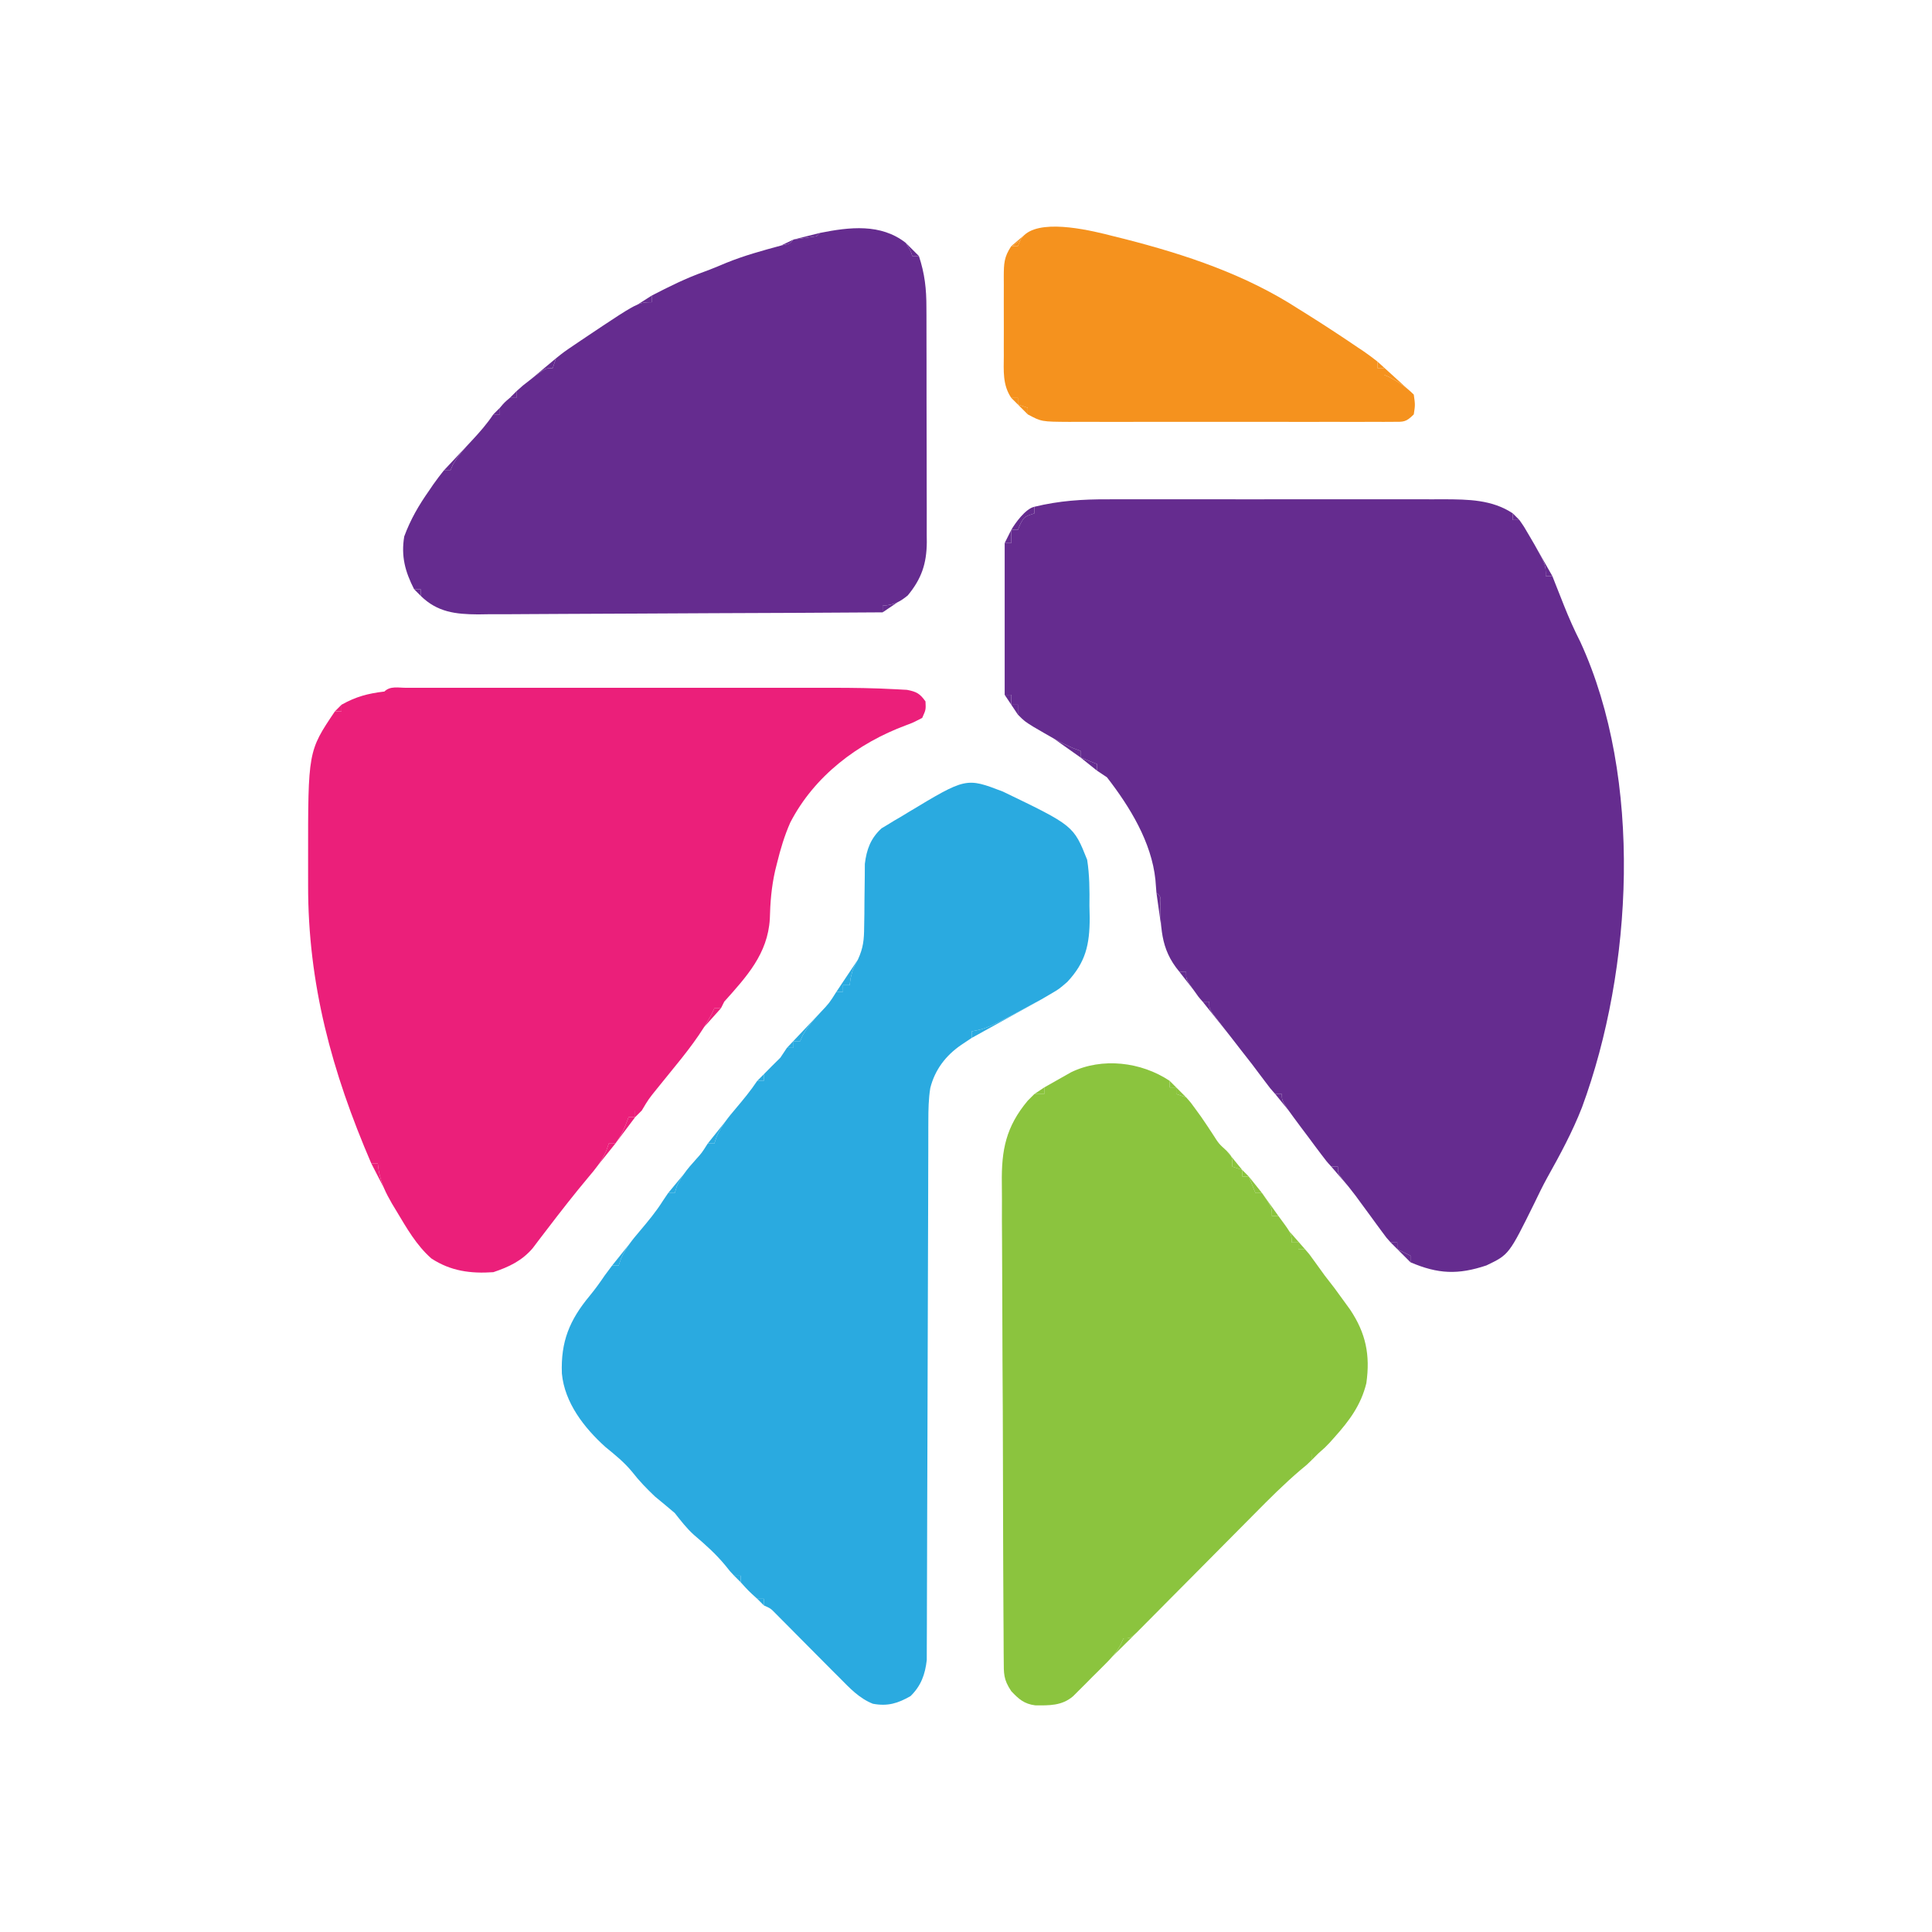 <svg viewBox="0 0 140 140" fill="none" xmlns="http://www.w3.org/2000/svg">
<path d="M80.282 36.182C80.566 36.181 80.85 36.181 81.142 36.18C81.913 36.178 82.684 36.178 83.455 36.18C84.266 36.181 85.077 36.18 85.888 36.179C87.249 36.178 88.61 36.179 89.971 36.182C91.54 36.184 93.109 36.184 94.678 36.181C96.03 36.179 97.383 36.178 98.735 36.18C99.54 36.18 100.346 36.181 101.151 36.179C102.049 36.178 102.948 36.18 103.846 36.182C104.109 36.181 104.373 36.18 104.644 36.179C106.399 36.189 108.125 36.203 109.62 37.2C109.62 37.358 109.62 37.516 109.62 37.679C109.778 37.679 109.936 37.679 110.099 37.679C110.442 38.168 110.442 38.168 110.816 38.814C110.939 39.025 111.062 39.236 111.189 39.453C112.011 40.927 112.011 40.927 112.011 41.743C112.169 41.743 112.327 41.743 112.489 41.743C112.624 42.085 112.624 42.085 112.761 42.435C112.884 42.747 113.008 43.059 113.132 43.371C113.23 43.62 113.23 43.62 113.33 43.873C113.691 44.78 114.079 45.654 114.521 46.524C119.073 56.435 118.327 70.23 114.641 80.234C113.948 82.013 113.045 83.682 112.114 85.346C111.784 85.949 111.485 86.561 111.189 87.182C109.347 90.913 109.347 90.913 107.712 91.697C105.663 92.383 104.208 92.327 102.209 91.47C102.209 91.312 102.209 91.154 102.209 90.992C101.736 90.755 101.736 90.755 101.253 90.514C101.253 90.356 101.253 90.198 101.253 90.036C101.095 90.036 100.937 90.036 100.775 90.036C100.472 89.704 100.472 89.704 100.134 89.241C100.01 89.074 99.887 88.907 99.76 88.734C99.631 88.557 99.502 88.38 99.37 88.198C99.117 87.853 98.864 87.508 98.61 87.164C98.49 87 98.37 86.835 98.246 86.666C98.076 86.438 97.9 86.214 97.722 85.992C97.594 85.833 97.466 85.676 97.336 85.519C96.95 85.015 96.95 85.015 96.95 84.537C96.792 84.537 96.634 84.537 96.471 84.537C96.126 84.159 96.126 84.159 95.724 83.626C95.505 83.334 95.505 83.334 95.281 83.037C95.121 82.822 94.962 82.607 94.798 82.385C94.621 82.15 94.445 81.916 94.263 81.674C93.874 81.151 93.595 80.775 93.395 80.493C92.885 79.776 92.885 79.666 92.885 79.277C92.727 79.277 92.57 79.277 92.407 79.277C92.053 78.882 92.053 78.882 91.645 78.336C91.496 78.139 91.348 77.943 91.195 77.74C91.043 77.537 90.89 77.335 90.734 77.126C90.45 76.762 90.166 76.398 89.882 76.035C89.637 75.719 89.391 75.402 89.147 75.086C89.118 75.049 89.089 75.011 89.06 74.974C88.92 74.795 88.78 74.615 88.636 74.43C88.505 74.26 88.374 74.089 88.238 73.913C88.061 73.684 88.061 73.684 87.88 73.451C87.626 73.061 87.626 73.061 87.626 72.583C87.468 72.583 87.31 72.583 87.147 72.583C86.839 72.234 86.839 72.234 86.52 71.776C86.413 71.627 86.307 71.477 86.197 71.323C85.952 70.91 85.952 70.91 85.952 70.432C85.794 70.432 85.636 70.432 85.474 70.432C84.748 69.564 84.411 68.745 84.246 67.843C84.208 67.639 84.18 67.432 84.157 67.219C84.107 66.738 84.088 66.229 84.073 65.674C84.124 64.964 84.124 64.964 83.8 64.694C83.763 64.228 83.763 64.228 83.726 63.752C83.445 61.023 81.868 58.459 80.214 56.326C79.859 56.09 79.859 56.09 79.497 55.848C79.497 55.69 79.497 55.533 79.497 55.37C79.103 55.212 78.708 55.054 78.302 54.892C78.302 54.734 78.302 54.576 78.302 54.414C78.052 54.321 78.052 54.321 77.796 54.227C77.294 54.015 76.823 53.775 76.356 53.516C76.113 53.382 75.871 53.242 75.627 53.099C75.377 52.953 75.127 52.808 74.87 52.658C74.237 52.262 74.237 52.262 73.759 51.784C73.759 51.547 73.759 51.311 73.759 51.067C73.602 51.067 73.444 51.067 73.281 51.067C73.281 50.83 73.281 50.593 73.281 50.349C73.123 50.349 72.966 50.349 72.803 50.349C72.803 46.72 72.803 43.091 72.803 39.352C72.961 39.352 73.119 39.352 73.281 39.352C73.281 39.036 73.281 38.721 73.281 38.396C73.439 38.396 73.597 38.396 73.759 38.396C73.823 38.243 73.888 38.09 73.954 37.933C74.237 37.44 74.237 37.44 74.955 37.2C74.955 37.043 74.955 36.885 74.955 36.722C76.747 36.285 78.442 36.175 80.282 36.182Z" fill="#652C8F"/>
<path d="M73.281 38.396H73.759L73.954 37.933C74.237 37.44 74.237 37.44 74.955 37.2V36.722C74.312 36.863 73.571 37.897 73.281 38.396Z" fill="#652C8F"/>
<path d="M72.803 39.352H73.281V38.396L72.803 39.352Z" fill="#652C8F"/>
<path d="M73.281 51.067V50.349H72.803L73.281 51.067Z" fill="#652C8F"/>
<path d="M73.759 51.784V51.067H73.281L73.759 51.784Z" fill="#652C8F"/>
<path d="M78.302 54.892V54.414L77.796 54.227C77.294 54.015 76.823 53.775 76.356 53.516L78.302 54.892Z" fill="#652C8F"/>
<path d="M79.497 55.848V55.37L78.302 54.892L79.497 55.848Z" fill="#652C8F"/>
<path d="M84.073 65.674C84.124 64.964 84.124 64.964 83.8 64.694L84.157 67.219C84.107 66.738 84.088 66.229 84.073 65.674Z" fill="#652C8F"/>
<path d="M86.52 71.776L86.197 71.323C85.952 70.91 85.952 70.91 85.952 70.432H85.474L86.52 71.776Z" fill="#652C8F"/>
<path d="M89.06 74.974L88.636 74.43L88.238 73.913L87.88 73.451C87.626 73.061 87.626 73.061 87.626 72.583H87.147L89.147 75.086L89.06 74.974Z" fill="#652C8F"/>
<path d="M92.885 79.277H92.407L93.395 80.493C92.885 79.776 92.885 79.666 92.885 79.277Z" fill="#652C8F"/>
<path d="M97.336 85.519C96.95 85.015 96.95 85.015 96.95 84.537H96.471L97.722 85.992C97.594 85.833 97.466 85.676 97.336 85.519Z" fill="#652C8F"/>
<path d="M102.209 91.47V90.992L101.253 90.514L102.209 91.47Z" fill="#652C8F"/>
<path d="M101.253 90.514V90.036H100.775L101.253 90.514Z" fill="#652C8F"/>
<path d="M109.62 37.2V37.679H110.099L109.62 37.2Z" fill="#652C8F"/>
<path d="M111.189 39.453C112.011 40.927 112.011 40.927 112.011 41.743H112.489L111.189 39.453Z" fill="#652C8F"/>
<path d="M29.438 49.841C29.876 49.84 29.876 49.84 30.322 49.839C30.648 49.839 30.974 49.84 31.3 49.84C31.641 49.84 31.983 49.84 32.324 49.839C33.254 49.838 34.184 49.838 35.115 49.839C36.089 49.84 37.064 49.839 38.038 49.839C39.679 49.838 41.319 49.839 42.959 49.84C44.849 49.841 46.739 49.841 48.628 49.84C50.253 49.839 51.878 49.839 53.502 49.839C54.472 49.84 55.441 49.84 56.41 49.839C57.325 49.838 58.239 49.839 59.154 49.84C59.487 49.84 59.82 49.84 60.154 49.84C61.762 49.837 63.367 49.859 64.973 49.948C65.221 49.962 65.468 49.975 65.724 49.989C66.418 50.124 66.659 50.257 67.065 50.828C67.095 51.425 67.095 51.425 66.826 52.023C66.124 52.382 66.124 52.382 65.665 52.551C62.147 53.852 59.009 56.235 57.269 59.599C56.845 60.555 56.557 61.528 56.307 62.542C56.237 62.822 56.237 62.822 56.166 63.107C55.902 64.283 55.814 65.387 55.784 66.591C55.63 69.12 54.106 70.766 52.482 72.583C52.403 72.741 52.324 72.899 52.243 73.061C52.085 73.061 51.927 73.061 51.765 73.061C51.703 73.195 51.641 73.329 51.577 73.467C51.406 73.791 51.22 74.11 51.023 74.424C50.031 76.002 48.752 77.455 47.603 78.896C46.997 79.647 46.997 79.647 46.505 80.473C46.347 80.473 46.189 80.473 46.027 80.473C46.027 80.63 46.027 80.788 46.027 80.951C45.869 80.951 45.711 80.951 45.549 80.951C45.48 81.133 45.411 81.316 45.34 81.504C45.071 82.146 45.071 82.146 44.592 82.864C44.435 82.864 44.277 82.864 44.114 82.864C44.055 83.036 43.996 83.209 43.935 83.386C43.754 83.794 43.553 84.13 43.321 84.453C43.13 84.718 42.918 84.975 42.68 85.254C41.628 86.508 40.627 87.791 39.634 89.093C39.456 89.325 39.278 89.557 39.094 89.797C38.93 90.013 38.767 90.229 38.599 90.452C37.823 91.36 36.878 91.81 35.747 92.187C34.105 92.301 32.661 92.111 31.258 91.193C30.17 90.235 29.463 88.98 28.724 87.749C28.618 87.574 28.513 87.399 28.404 87.219C28.179 86.83 27.986 86.468 27.829 86.102C27.593 85.549 27.438 84.985 27.379 84.298C27.221 84.298 27.064 84.298 26.901 84.298C24.052 77.68 22.309 71.308 22.327 64.106C22.329 63.5 22.327 62.894 22.326 62.288C22.322 54.435 22.322 54.435 24.271 51.545C24.429 51.545 24.587 51.545 24.749 51.545C24.749 51.387 24.749 51.229 24.749 51.067C25.796 50.479 26.669 50.25 27.857 50.11C28.277 49.691 28.868 49.841 29.438 49.841Z" fill="#EB1F7A"/>
<path d="M27.829 86.102C27.593 85.549 27.438 84.985 27.379 84.298H26.901L27.829 86.102Z" fill="#EB1F7A"/>
<path d="M24.271 51.545H24.749V51.067L24.271 51.545Z" fill="#EB1F7A"/>
<path d="M52.243 73.061H51.765L51.577 73.467C51.406 73.791 51.22 74.11 51.023 74.424L52.243 73.061Z" fill="#EB1F7A"/>
<path d="M46.505 80.473H46.027V80.951L46.505 80.473Z" fill="#EB1F7A"/>
<path d="M46.027 80.951H45.549L45.34 81.504C45.071 82.146 45.071 82.146 44.592 82.864L46.027 80.951Z" fill="#EB1F7A"/>
<path d="M44.592 82.864H44.114L43.935 83.386C43.754 83.794 43.553 84.13 43.321 84.453L44.592 82.864Z" fill="#EB1F7A"/>
<path d="M72.675 57.361C77.795 59.829 77.795 59.829 78.78 62.303C78.955 63.418 78.958 64.509 78.944 65.635C78.951 65.928 78.957 66.22 78.964 66.522C78.959 68.447 78.677 69.722 77.345 71.149C76.748 71.666 76.748 71.666 76.15 72.016C75.813 72.213 75.813 72.213 75.469 72.415C71.595 74.508 71.595 74.508 70.412 74.735C70.412 74.893 70.412 75.05 70.412 75.213C70.161 75.381 69.909 75.548 69.65 75.721C68.534 76.486 67.746 77.518 67.412 78.843C67.284 79.647 67.273 80.415 67.271 81.23C67.27 81.485 67.27 81.485 67.269 81.745C67.267 82.312 67.267 82.88 67.267 83.448C67.266 83.856 67.264 84.263 67.263 84.671C67.26 85.548 67.258 86.426 67.257 87.303C67.254 88.69 67.249 90.078 67.244 91.465C67.229 95.41 67.216 99.355 67.208 103.3C67.204 105.479 67.197 107.658 67.187 109.837C67.182 110.99 67.179 112.143 67.178 113.296C67.177 114.38 67.174 115.464 67.168 116.549C67.166 116.946 67.165 117.344 67.166 117.742C67.167 118.285 67.163 118.828 67.159 119.371C67.158 119.675 67.157 119.979 67.157 120.292C67.041 121.33 66.74 122.17 65.979 122.907C65.068 123.429 64.326 123.662 63.251 123.46C62.272 123.073 61.578 122.332 60.849 121.593C60.674 121.418 60.498 121.243 60.317 121.063C59.783 120.527 59.25 119.99 58.717 119.453C58.377 119.11 58.037 118.768 57.697 118.426C57.523 118.251 57.35 118.076 57.172 117.895C57.007 117.729 56.841 117.562 56.67 117.391C56.52 117.239 56.37 117.088 56.215 116.932C55.842 116.551 55.842 116.551 55.351 116.334C55.351 116.176 55.351 116.018 55.351 115.856C55.193 115.856 55.035 115.856 54.873 115.856C54.245 115.288 54.245 115.288 53.677 114.66C53.677 114.502 53.677 114.345 53.677 114.182C53.519 114.182 53.362 114.182 53.199 114.182C52.906 113.875 52.906 113.875 52.571 113.45C51.879 112.61 51.114 111.927 50.285 111.224C49.752 110.745 49.339 110.201 48.896 109.64C48.422 109.236 47.943 108.838 47.461 108.444C46.859 107.871 46.312 107.309 45.803 106.651C45.226 105.952 44.576 105.431 43.875 104.858C42.333 103.47 40.916 101.651 40.716 99.533C40.627 97.222 41.267 95.661 42.733 93.897C43.129 93.417 43.481 92.926 43.83 92.411C44.003 92.18 44.175 91.948 44.353 91.709C44.511 91.709 44.669 91.709 44.831 91.709C44.889 91.539 44.946 91.368 45.005 91.193C45.185 90.791 45.39 90.451 45.622 90.128C45.841 89.822 46.085 89.531 46.355 89.214C46.96 88.496 47.546 87.798 48.044 87.002C48.167 86.82 48.291 86.638 48.417 86.45C48.575 86.45 48.733 86.45 48.896 86.45C48.945 86.287 48.994 86.124 49.045 85.957C49.201 85.624 49.373 85.334 49.565 85.063C49.828 84.688 50.127 84.348 50.465 83.975C50.854 83.545 50.854 83.545 51.286 82.863C51.444 82.863 51.602 82.863 51.765 82.863C51.821 82.694 51.878 82.524 51.936 82.35C52.121 81.939 52.333 81.59 52.572 81.256C52.797 80.944 53.045 80.645 53.319 80.323C53.873 79.666 54.396 79.037 54.873 78.321C55.03 78.321 55.188 78.321 55.351 78.321C55.351 78.163 55.351 78.005 55.351 77.843C55.744 77.439 56.143 77.041 56.546 76.647C56.783 76.293 56.783 76.293 57.024 75.93C57.182 75.93 57.34 75.93 57.502 75.93C57.502 75.772 57.502 75.615 57.502 75.452C57.66 75.452 57.818 75.452 57.98 75.452C58.039 75.317 58.098 75.182 58.159 75.043C58.51 74.402 58.935 73.927 59.43 73.39C60.098 72.682 60.098 72.682 60.61 71.866C60.768 71.866 60.926 71.866 61.088 71.866C61.088 71.708 61.088 71.55 61.088 71.388C61.246 71.388 61.404 71.388 61.567 71.388C61.591 71.22 61.616 71.053 61.641 70.88C61.806 70.192 61.806 70.192 62.169 69.533C62.562 68.672 62.614 68.093 62.62 67.152C62.628 66.699 62.628 66.699 62.636 66.238C62.638 65.925 62.64 65.613 62.642 65.291C62.647 64.671 62.654 64.051 62.665 63.431C62.666 63.157 62.668 62.884 62.67 62.602C62.794 61.558 63.093 60.742 63.881 60.023C64.026 59.937 64.17 59.85 64.319 59.761C64.561 59.613 64.561 59.613 64.808 59.461C64.976 59.364 65.144 59.266 65.317 59.165C65.562 59.016 65.562 59.016 65.811 58.864C70.005 56.337 70.005 56.337 72.675 57.361Z" fill="#2AAAE0"/>
<path d="M44.353 91.709H44.831L45.005 91.193C45.185 90.791 45.39 90.451 45.622 90.128L44.353 91.709Z" fill="#2AAAE0"/>
<path d="M48.417 86.45H48.896L49.045 85.957C49.201 85.624 49.373 85.334 49.565 85.063L48.417 86.45Z" fill="#2AAAE0"/>
<path d="M51.286 82.863H51.765L51.936 82.35C52.121 81.939 52.333 81.59 52.572 81.256L51.286 82.863Z" fill="#2AAAE0"/>
<path d="M54.873 78.321H55.351V77.843L54.873 78.321Z" fill="#2AAAE0"/>
<path d="M57.024 75.93H57.502V75.452H57.98L58.159 75.043C58.51 74.402 58.935 73.927 59.43 73.39L57.024 75.93Z" fill="#2AAAE0"/>
<path d="M60.61 71.866H61.088V71.388H61.567L61.641 70.88C61.806 70.192 61.806 70.192 62.169 69.533L60.61 71.866Z" fill="#2AAAE0"/>
<path d="M75.469 72.415C71.595 74.508 71.595 74.508 70.412 74.735V75.213L75.469 72.415Z" fill="#2AAAE0"/>
<path d="M55.351 116.334V115.856H54.873L55.351 116.334Z" fill="#2AAAE0"/>
<path d="M53.677 114.66V114.182H53.199L53.677 114.66Z" fill="#2AAAE0"/>
<path d="M93.602 90.036H94.081V90.514H94.559L93.421 89.219C93.602 89.529 93.602 89.68 93.602 90.036Z" fill="#8BC43E"/>
<path d="M91.451 86.45C92.168 87.498 92.168 87.498 92.168 88.123H92.646L91.451 86.45Z" fill="#8BC43E"/>
<path d="M90.494 85.254L90.973 86.45H91.451L90.494 85.254Z" fill="#8BC43E"/>
<path d="M90.016 84.776V85.254H90.494L90.016 84.776Z" fill="#8BC43E"/>
<path fill-rule="evenodd" clip-rule="evenodd" d="M89.23 83.814C89.173 83.689 89.069 83.582 88.881 83.386L89.23 83.814Z" fill="#8BC43E"/>
<path d="M84.757 78.799V78.321C82.698 76.948 79.862 76.605 77.61 77.702L76.912 78.097C76.498 78.329 76.084 78.563 75.672 78.799V79.277H74.955L74.477 79.755C72.891 81.649 72.563 83.333 72.597 85.741C72.603 86.117 72.605 86.492 72.605 86.867C72.6 87.894 72.602 88.92 72.612 89.947C72.622 91.037 72.625 92.126 72.626 93.216C72.627 95.042 72.633 96.868 72.645 98.695C72.662 101.055 72.673 103.415 72.676 105.776C72.679 107.824 72.685 109.871 72.692 111.919C72.695 112.573 72.698 113.227 72.699 113.881C72.702 114.927 72.707 115.972 72.714 117.018C72.717 117.403 72.72 117.787 72.722 118.172C72.723 118.708 72.725 119.245 72.729 119.782L72.734 120.266C72.74 121.293 72.706 121.687 73.281 122.55C73.82 123.121 74.215 123.472 75.008 123.575C76.024 123.585 76.934 123.615 77.748 122.926L78.183 122.493L78.66 122.018L79.153 121.519L79.65 121.028L80.126 120.55C80.294 120.381 80.447 120.222 80.587 120.06C80.824 119.786 81.027 119.504 81.221 119.148L81.41 118.724C81.888 118.724 81.888 118.724 82.359 118.309L82.943 117.72C83.283 117.379 83.623 117.037 83.961 116.695C84.204 116.448 84.448 116.202 84.692 115.956C85.336 115.31 85.978 114.663 86.62 114.016C87.663 112.962 88.707 111.909 89.752 110.858C90.121 110.488 90.489 110.117 90.856 109.746C91.955 108.633 93.052 107.532 94.245 106.517C94.711 106.135 94.711 106.135 95.037 105.815V105.336H95.515C96.038 104.873 96.038 104.873 96.353 104.541L96.71 104.141C97.783 102.943 98.621 101.816 99.01 100.236C99.301 98.188 98.977 96.606 97.828 94.89L97.428 94.339C97.191 94.009 96.952 93.68 96.71 93.353C96.471 93.044 96.232 92.735 95.993 92.426L95.601 91.883L95.216 91.351C94.869 90.865 94.869 90.865 94.559 90.514H94.081V90.036H93.602C93.602 89.68 93.602 89.529 93.421 89.219C93.287 88.99 93.053 88.674 92.646 88.123H92.168C92.168 87.498 92.168 87.498 91.451 86.45H90.973L90.494 85.254H90.016V84.776L89.299 84.537C89.299 84.151 89.299 83.973 89.234 83.823C89.233 83.82 89.231 83.817 89.23 83.814L88.881 83.386C88.318 82.874 88.318 82.874 87.894 82.206C87.612 81.774 87.327 81.344 87.033 80.92L86.654 80.398C86.302 79.908 86.302 79.908 85.952 79.516L85.235 79.277V78.799H84.757Z" fill="#8BC43E"/>
<path d="M89.299 84.537L90.016 84.776L89.23 83.814C89.231 83.817 89.233 83.82 89.234 83.823C89.299 83.973 89.299 84.151 89.299 84.537Z" fill="#8BC43E"/>
<path d="M85.235 78.799V79.277L85.952 79.516L85.235 78.799Z" fill="#8BC43E"/>
<path d="M84.757 78.321V78.799H85.235L84.757 78.321Z" fill="#8BC43E"/>
<path d="M74.955 79.277H75.672V78.799L74.955 79.277Z" fill="#8BC43E"/>
<path d="M82.359 118.309C81.888 118.724 81.888 118.724 81.41 118.724L81.221 119.148C81.027 119.504 80.824 119.786 80.587 120.06L82.359 118.309Z" fill="#8BC43E"/>
<path d="M95.515 105.336H95.037V105.815L95.515 105.336Z" fill="#8BC43E"/>
<path d="M65.631 17.596C65.975 18.134 65.975 18.134 66.109 18.553C66.267 18.553 66.424 18.553 66.587 18.553C67.01 19.829 67.135 20.937 67.131 22.277C67.132 22.475 67.133 22.673 67.135 22.877C67.138 23.528 67.138 24.178 67.137 24.828C67.138 25.283 67.139 25.738 67.14 26.192C67.142 27.143 67.142 28.094 67.141 29.045C67.139 30.261 67.143 31.477 67.149 32.694C67.153 33.632 67.153 34.57 67.152 35.508C67.152 35.956 67.153 36.405 67.156 36.853C67.159 37.481 67.157 38.108 67.154 38.736C67.156 38.919 67.158 39.103 67.16 39.292C67.145 40.837 66.784 41.932 65.78 43.147C65.506 43.37 65.282 43.525 65.052 43.636C64.744 43.786 64.424 43.854 63.957 43.894C63.957 44.052 63.957 44.21 63.957 44.373C59.876 44.401 55.794 44.422 51.713 44.434C49.817 44.441 47.922 44.449 46.027 44.463C44.374 44.475 42.722 44.482 41.07 44.485C40.195 44.487 39.321 44.49 38.446 44.499C37.469 44.509 36.491 44.509 35.514 44.508C35.225 44.513 34.937 44.517 34.64 44.521C33.012 44.511 31.696 44.365 30.487 43.177C30.487 43.019 30.487 42.862 30.487 42.699C30.329 42.699 30.171 42.699 30.009 42.699C29.357 41.422 29.054 40.31 29.292 38.874C29.747 37.642 30.346 36.612 31.1 35.542C31.195 35.401 31.29 35.26 31.389 35.115C31.633 34.765 31.895 34.427 32.16 34.092C32.318 34.092 32.476 34.092 32.639 34.092C32.695 33.96 32.752 33.827 32.81 33.69C33.188 33.007 33.66 32.499 34.191 31.927C34.192 31.927 34.192 31.926 34.193 31.926C34.768 31.305 35.277 30.733 35.747 30.028C35.904 30.028 36.062 30.028 36.225 30.028C36.225 29.87 36.225 29.713 36.225 29.55C36.553 29.162 36.553 29.162 36.942 28.833C37.1 28.833 37.258 28.833 37.42 28.833C37.42 28.675 37.42 28.517 37.42 28.355C37.874 27.942 37.874 27.942 38.466 27.488C38.66 27.337 38.854 27.186 39.054 27.03C39.572 26.681 39.572 26.681 40.05 26.681C40.129 26.445 40.208 26.208 40.289 25.964C40.883 25.49 40.883 25.49 41.664 24.963C41.87 24.823 41.87 24.823 42.08 24.681C44.61 22.985 45.597 22.323 46.208 22.065C46.598 21.9 46.834 21.9 47.222 21.9C47.222 21.742 47.222 21.584 47.222 21.422C48.472 20.773 49.71 20.157 51.038 19.686C51.577 19.49 52.102 19.268 52.631 19.046C53.922 18.522 55.248 18.158 56.592 17.795C57.235 17.663 57.235 17.663 57.502 17.357C58.06 17.278 58.618 17.198 59.176 17.118C59.255 17.039 59.334 16.96 59.415 16.879C61.569 16.448 63.826 16.184 65.631 17.596Z" fill="#652C8F"/>
<path d="M65.052 43.636C64.744 43.786 64.424 43.854 63.957 43.894V44.373L65.052 43.636Z" fill="#652C8F"/>
<path d="M65.631 17.596C65.975 18.134 65.975 18.134 66.109 18.553H66.587L65.631 17.596Z" fill="#652C8F"/>
<path d="M57.502 17.357L59.176 17.118L59.415 16.879L57.502 17.357Z" fill="#652C8F"/>
<path d="M56.592 17.795C57.235 17.663 57.235 17.663 57.502 17.357L56.592 17.795Z" fill="#652C8F"/>
<path d="M46.208 22.065C46.598 21.9 46.834 21.9 47.222 21.9V21.422L46.208 22.065Z" fill="#652C8F"/>
<path d="M38.466 27.488L39.054 27.03C39.572 26.681 39.572 26.681 40.05 26.681L40.289 25.964L38.466 27.488Z" fill="#652C8F"/>
<path d="M36.942 28.833H37.42V28.355L36.942 28.833Z" fill="#652C8F"/>
<path d="M35.747 30.028H36.225V29.55L35.747 30.028Z" fill="#652C8F"/>
<path d="M32.16 34.092H32.639L32.81 33.69C33.188 33.007 33.66 32.499 34.191 31.927L32.16 34.092Z" fill="#652C8F"/>
<path d="M30.487 43.177V42.699H30.009L30.487 43.177Z" fill="#652C8F"/>
<path d="M80.692 17.118C81.097 17.218 81.097 17.218 81.51 17.321C85.917 18.45 90.243 19.89 94.081 22.378C94.285 22.505 94.49 22.632 94.701 22.764C95.96 23.551 97.2 24.368 98.429 25.202C98.567 25.294 98.705 25.386 98.847 25.481C99.18 25.709 99.5 25.955 99.818 26.203C99.818 26.361 99.818 26.519 99.818 26.681C99.976 26.681 100.134 26.681 100.296 26.681C100.296 26.839 100.296 26.997 100.296 27.159C100.496 27.248 100.496 27.248 100.7 27.339C101.187 27.602 101.597 27.854 101.992 28.179C102.145 28.305 102.296 28.441 102.448 28.594C102.553 29.341 102.553 29.341 102.448 30.028C101.865 30.611 101.721 30.566 100.922 30.567C100.592 30.569 100.592 30.569 100.255 30.571C99.891 30.57 99.891 30.57 99.521 30.568C99.266 30.569 99.011 30.57 98.749 30.571C97.903 30.573 97.058 30.572 96.213 30.57C95.627 30.57 95.04 30.571 94.454 30.571C93.224 30.572 91.994 30.571 90.764 30.569C89.186 30.566 87.609 30.567 86.032 30.57C84.821 30.572 83.61 30.572 82.399 30.57C81.817 30.57 81.236 30.57 80.654 30.572C79.841 30.573 79.027 30.571 78.214 30.568C77.853 30.57 77.853 30.57 77.484 30.571C75.467 30.559 75.467 30.559 74.477 30.028C74.477 29.87 74.477 29.713 74.477 29.55C74.24 29.471 74.003 29.392 73.759 29.311C73.759 29.153 73.759 28.995 73.759 28.833C73.602 28.833 73.444 28.833 73.281 28.833C72.641 27.89 72.734 26.862 72.74 25.769C72.739 25.565 72.739 25.361 72.738 25.151C72.738 24.721 72.739 24.29 72.741 23.86C72.743 23.201 72.741 22.542 72.738 21.883C72.738 21.465 72.739 21.047 72.74 20.629C72.739 20.431 72.738 20.234 72.737 20.031C72.744 19.097 72.751 18.63 73.281 17.835C73.31 17.835 73.339 17.835 73.368 17.835C73.497 17.835 73.626 17.835 73.759 17.835C73.823 17.683 73.888 17.53 73.954 17.372C74.028 17.244 74.12 17.13 74.227 17.031C74.258 17.003 74.29 16.975 74.324 16.949C75.715 15.858 79.219 16.737 80.692 17.118Z" fill="#F5921E"/>
<path d="M73.759 17.835L73.954 17.372L73.368 17.835H73.759Z" fill="#F5921E"/>
<path d="M73.281 17.835H73.368L73.954 17.372C74.028 17.244 74.12 17.13 74.227 17.031L73.281 17.835Z" fill="#F5921E"/>
<path d="M99.818 26.203V26.681H100.296V27.159L100.7 27.339C101.187 27.602 101.597 27.854 101.992 28.179L99.818 26.203Z" fill="#F5921E"/>
<path d="M74.477 30.028V29.55L73.759 29.311L74.477 30.028Z" fill="#F5921E"/>
<path d="M73.759 29.311V28.833H73.281L73.759 29.311Z" fill="#F5921E"/>
</svg>
